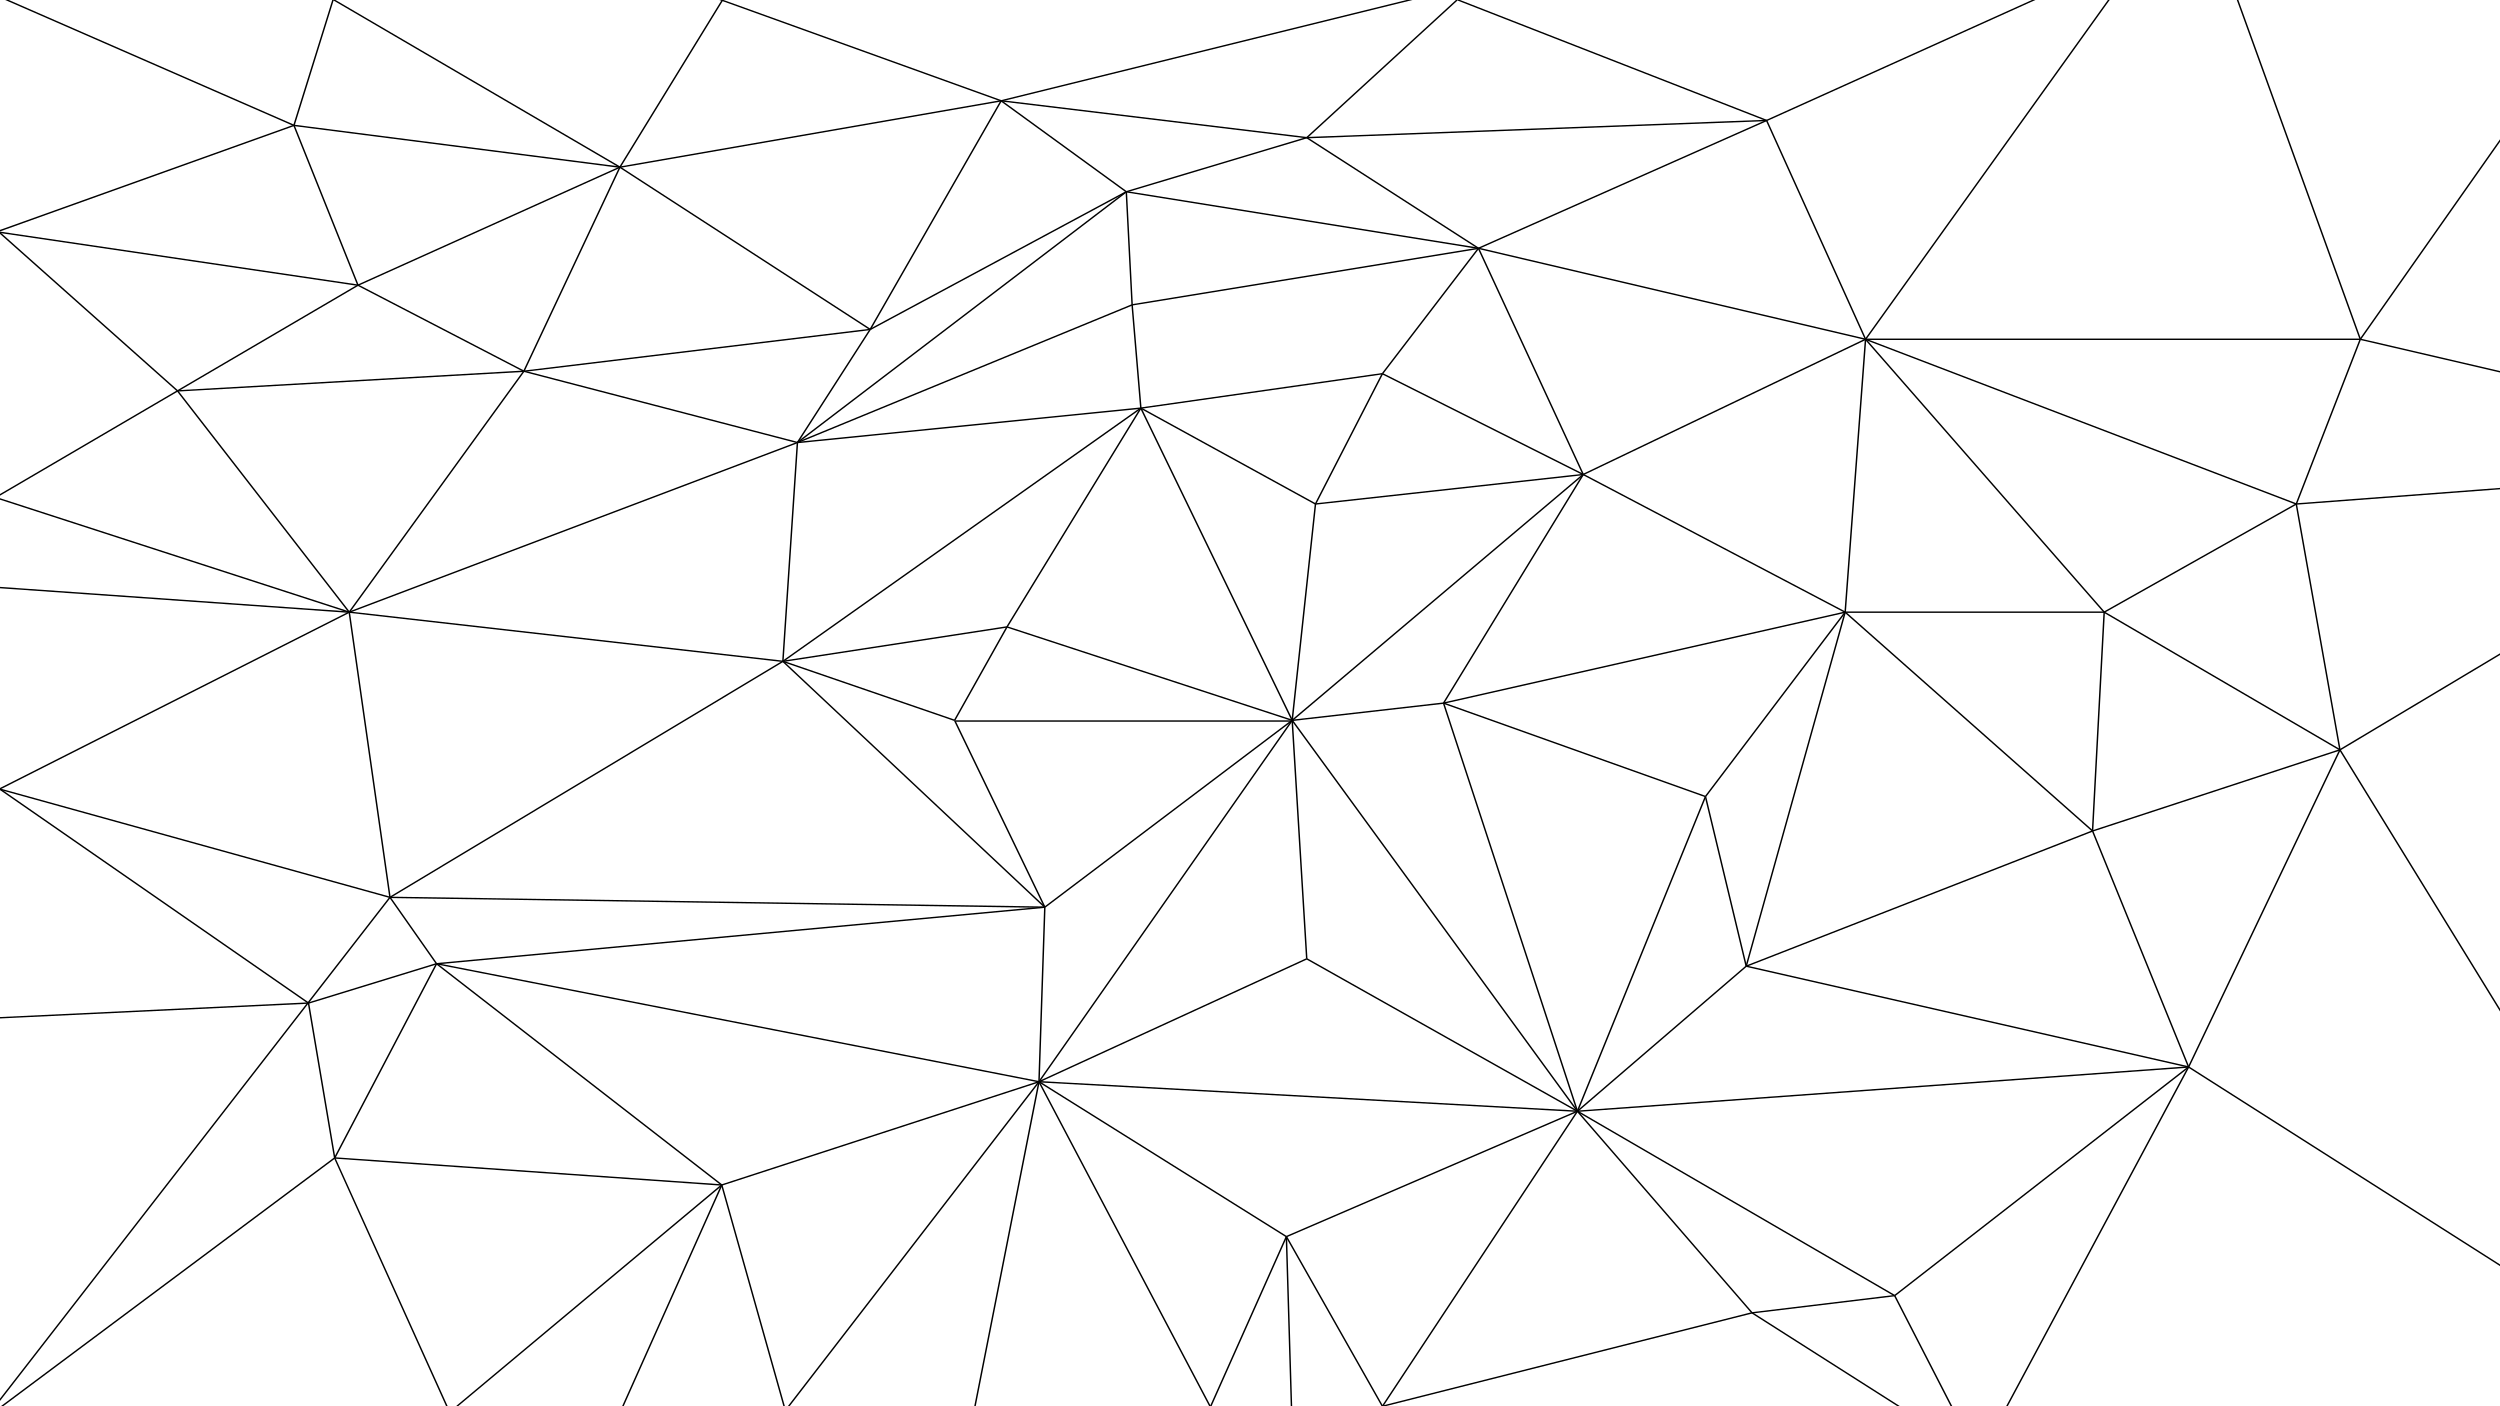 <svg id="Layer_1" data-name="Layer 1" xmlns="http://www.w3.org/2000/svg" viewBox="0 0 1920 1080"><defs><style>.cls-1{fill:#fff;}</style></defs><rect class="cls-1" width="1920" height="1080"/><polygon points="225.95 96.8 225.82 96.86 225.81 96.86 225.43 96.99 0 177.74 0 176.56 224.26 96.25 225.28 95.88 225.55 95.78 225.75 96.29 225.76 96.29 225.76 96.3 225.95 96.8"/><polygon points="225.99 95.8 225.76 96.28 225.75 96.29 225.75 96.3 225.51 96.79 225.31 96.7 224.26 96.25 3.98 0 6.73 0 225.38 95.54 225.91 95.77 225.99 95.8"/><polygon points="256.34 0 256.2 0.43 226.49 95.84 226.35 96.27 226.29 96.45 225.76 96.3 225.75 96.3 225.75 96.29 225.2 96.14 225.28 95.88 225.38 95.54 255.15 0 256.34 0"/><polygon points="476.01 128.93 225.67 96.83 225.82 95.75 476.16 127.85 476.01 128.93"/><polygon points="274.39 219.22 225.22 96.49 226.28 96.1 275.45 218.83 274.39 219.22"/><polygon points="476.39 127.92 476.13 128.33 476.09 128.39 476.08 128.39 476.05 128.46 475.79 128.86 475.76 128.84 475.37 128.61 474.89 128.34 473.5 127.52 473.49 127.51 256.2 0.43 255.47 0 257.64 0 475.89 127.63 476.21 127.81 476.22 127.81 476.39 127.92"/><polygon points="555.55 0 554.99 0.91 477.21 127.64 477.21 127.65 476.84 128.23 476.61 128.62 476.58 128.66 476.18 128.44 476.09 128.4 476.09 128.39 476.08 128.39 475.59 128.12 475.68 127.98 475.68 127.97 475.79 127.81 475.89 127.63 553.91 0.52 554.23 0 555.55 0"/><polygon points="476.19 128.93 475.99 127.86 768.79 76.88 769 77.95 476.19 128.93"/><polygon points="667.99 253.46 475.77 128.84 476.41 127.94 668.63 252.56 667.99 253.46"/><polygon points="402.85 285.33 401.81 284.88 475.57 128.17 476.61 128.62 402.85 285.33"/><polygon points="275 218.48 274.93 219 274.93 219.03 274.83 219.56 274.75 219.55 273.31 219.33 1.08 179.13 0 178.97 0 177.87 274.04 218.34 274.82 218.46 274.83 218.46 275 218.48"/><polygon points="136.64 300.67 136.04 299.75 274.63 218.56 275.22 219.49 136.64 300.67"/><polygon points="402.06 285.58 274.65 219.5 275.19 218.54 402.6 284.63 402.06 285.58"/><polygon points="275.16 219.51 274.68 218.53 475.85 127.9 476.33 128.88 275.16 219.51"/><polygon points="136.38 300.75 136.31 299.67 402.29 284.56 402.36 285.65 136.38 300.75"/><polygon points="136.72 299.81 136.34 300.2 136.34 300.21 136.28 300.26 135.95 300.61 135.89 300.55 135.88 300.54 135.4 300.12 0 179.66 0 178.16 1.08 179.13 136.41 299.53 136.55 299.66 136.72 299.81"/><polygon points="136.64 300.67 136.51 300.75 136.5 300.75 136.19 300.93 0 380.68 0 379.41 135.4 300.12 136.04 299.75 136.34 300.2 136.34 300.21 136.35 300.21 136.64 300.67"/><polygon points="267.76 470.46 135.88 300.54 136.8 299.89 268.67 469.82 267.76 470.46"/><polygon points="268.68 470.45 267.75 469.83 401.86 284.8 402.79 285.42 268.68 470.45"/><polygon points="402.4 285.64 402.25 284.57 668.24 252.47 668.38 253.55 402.4 285.64"/><polygon points="612.28 340.39 402.18 285.63 402.48 284.58 612.58 339.34 612.28 340.39"/><polygon points="268.43 470.65 268.01 469.64 612.22 339.36 612.64 340.37 268.43 470.65"/><polygon points="268.4 469.62 268.21 470.12 268.21 470.14 268.03 470.65 267.7 470.55 266.79 470.25 263.81 469.29 0 383.76 0 382.61 266.66 469.06 266.67 469.06 268 469.49 268.2 469.56 268.34 469.61 268.35 469.61 268.4 469.62"/><polygon points="268.26 469.6 268.21 470.13 268.21 470.14 268.17 470.68 268.17 470.69 267.73 470.65 266.2 470.55 0 451.81 0 450.71 263.81 469.29 267.02 469.51 267.93 469.58 268.12 469.59 268.26 469.6"/><polygon points="268.48 470.62 268.43 470.64 268.33 470.7 267.77 470.98 1.13 605.83 1.11 605.83 0.81 605.98 0 606.4 0 605.16 266.2 470.55 266.79 470.25 267.36 469.96 267.82 469.73 267.95 469.67 268.21 470.13 268.21 470.14 268.25 470.21 268.25 470.22 268.48 470.62"/><polygon points="298.94 689.24 267.65 470.21 268.78 470.07 300.07 689.09 298.94 689.24"/><polygon points="601.19 508.44 268.15 470.68 268.28 469.6 601.32 507.36 601.19 508.44"/><polygon points="299.66 688.64 299.52 689.14 299.5 689.16 299.35 689.68 299.15 689.63 298.56 689.47 2.97 607.47 2.96 607.46 0 606.65 0 606.08 0.16 605.56 1.11 605.83 1.13 605.83 298.83 688.41 299.43 688.57 299.58 688.62 299.66 688.64"/><polygon points="299.96 689.49 299.88 689.59 299.79 689.71 299.48 690.1 237.86 769.5 237.23 770.3 237.01 770.6 236.94 770.68 236.77 770.9 236.49 771.25 0 1075.94 0 1074.13 235.3 770.97 235.83 770.27 236.18 769.84 236.52 769.4 298.56 689.47 298.91 689.01 299.05 688.83 299.5 689.16 299.52 689.16 299.96 689.49"/><polygon points="299.81 689.62 299.21 688.7 600.95 507.44 601.56 508.36 299.81 689.62"/><polygon points="802.41 697.26 299.5 689.71 299.52 688.62 802.43 696.17 802.41 697.26"/><polygon points="334.8 740.45 299.04 689.47 299.98 688.86 335.74 739.84 334.8 740.45"/><polygon points="237.1 770.87 236.75 769.83 335.1 739.62 335.44 740.66 237.1 770.87"/><polygon points="335.33 740.68 335.22 739.6 802.37 696.17 802.48 697.26 335.33 740.68"/><polygon points="257.55 889.55 256.53 889.06 334.76 739.9 335.78 740.39 257.55 889.55"/><polygon points="553.96 910.5 334.91 740.56 335.63 739.72 554.68 909.65 553.96 910.5"/><polygon points="256.48 889.39 236.36 770.44 237.49 770.26 257.6 889.22 256.48 889.39"/><polygon points="554.28 910.62 257 889.85 257.08 888.76 554.36 909.53 554.28 910.62"/><polygon points="257.39 889.74 257.22 889.85 256.82 890.16 2.4 1080 0.55 1080 256.42 889.07 256.59 888.95 256.69 888.88 257.04 889.3 257.04 889.31 257.05 889.31 257.39 889.74"/><polygon points="343.85 1080 342.61 1080 256.82 890.16 256.52 889.52 257.04 889.31 257.05 889.31 257.05 889.3 257.06 889.3 257.56 889.09 257.6 889.18 257.66 889.32 257.92 889.91 343.85 1080"/><polygon points="236.95 770.89 236.5 770.91 0.02 782.18 0 781.74 0 781.09 236.9 769.8 236.95 770.89"/><polygon points="237.26 769.91 236.93 770.35 236.93 770.36 236.59 770.79 236.39 770.66 235.83 770.27 235.27 769.88 0 606.77 0 606.08 0.33 605.65 0.81 605.98 2.96 607.46 2.97 607.47 236.52 769.4 237.03 769.75 237.26 769.91"/><polygon points="769.09 76.9 768.9 77.4 768.9 77.42 768.89 77.44 768.69 77.92 768.61 77.89 768.6 77.89 768.08 77.71 766.78 77.23 766.77 77.23 554.99 0.91 553.91 0.52 552.46 0 555.66 0 768.93 76.85 769.01 76.87 769.02 76.88 769.09 76.9"/><polygon points="1084.79 0 771.91 77.23 770.17 77.65 769.27 77.88 769.03 77.94 768.9 77.41 768.75 76.89 768.8 76.88 768.93 76.85 1080.23 0 1084.79 0"/><polygon points="864.66 147.71 768.55 77.85 769.24 76.98 865.35 146.84 864.66 147.71"/><polygon points="668.81 253.27 667.81 252.75 768.39 77.15 769.39 77.67 668.81 253.27"/><polygon points="668.59 253.48 668.03 252.53 864.73 146.8 865.28 147.75 668.59 253.48"/><polygon points="612.79 340.29 612.08 339.44 864.65 146.85 865.36 147.7 612.79 340.29"/><polygon points="612.92 340.15 611.95 339.58 667.83 252.72 668.79 253.29 612.92 340.15"/><polygon points="612.49 340.4 612.37 339.32 876.12 312.89 876.24 313.97 612.49 340.4"/><polygon points="601.82 507.94 600.69 507.87 611.86 339.83 613 339.9 601.82 507.94"/><polygon points="802.02 697.1 600.86 508.29 601.65 507.52 802.82 696.33 802.02 697.1"/><polygon points="601.59 508.34 600.92 507.47 875.84 312.99 876.52 313.87 601.59 508.34"/><polygon points="554.5 910.59 554.13 909.56 797.77 830.26 798.13 831.29 554.5 910.59"/><polygon points="797.84 831.3 335.16 740.67 335.38 739.61 798.07 830.24 797.84 831.3"/><polygon points="798.52 830.79 797.38 830.75 801.85 696.7 802.99 696.73 798.52 830.79"/><polygon points="554.85 910.29 554.74 910.51 554.2 911.74 478.98 1080 477.74 1080 552.82 912.05 553.49 910.56 553.63 910.24 553.8 909.86 554.31 910.07 554.32 910.07 554.32 910.08 554.85 910.29"/><polygon points="798.41 831.09 798.32 831.21 798.22 831.34 798.08 831.51 797.87 831.81 796.92 833.01 606.41 1080 604.99 1080 796.41 831.84 796.96 831.13 797.38 830.59 797.48 830.47 797.49 830.45 797.94 830.75 797.95 830.76 797.95 830.77 797.96 830.77 798.06 830.84 798.41 831.09"/><polygon points="602.81 1080 601.63 1080 554.2 911.74 554 911.06 553.87 910.58 553.81 910.38 553.76 910.21 554.31 910.07 554.32 910.07 554.87 909.93 555 910.43 602.81 1080"/><polygon points="554.7 910.48 554.61 910.56 554 911.06 552.82 912.05 351.78 1080 350.91 1080 350.54 1079.6 552.92 910.51 553.43 910.09 553.95 909.67 554.31 910.07 554.32 910.07 554.32 910.08 554.7 910.48"/><polygon points="868.91 234.15 864.44 147.3 865.57 147.25 870.04 234.1 868.91 234.15"/><polygon points="612.66 340.36 612.21 339.36 869.25 233.63 869.7 234.63 612.66 340.36"/><polygon points="865.17 147.79 864.84 146.75 1003.42 105.22 1003.76 106.25 865.17 147.79"/><polygon points="1003.51 106.27 768.82 77.95 768.97 76.87 1003.66 105.19 1003.51 106.27"/><polygon points="1118.15 0 1119.79 0 1005.06 105.14 1004.49 105.66 1003.98 106.13 1003.58 105.74 1003.58 105.73 1003.2 105.34 1003.29 105.26 1003.39 105.16 1118.15 0"/><polygon points="869.57 234.66 869.38 233.59 1135.37 190.16 1135.56 191.24 869.57 234.66"/><polygon points="1135.37 191.24 864.91 147.81 865.1 146.74 1135.56 190.16 1135.37 191.24"/><polygon points="1135.14 191.15 1003.27 106.19 1003.9 105.28 1135.78 190.25 1135.14 191.15"/><polygon points="875.61 313.47 868.91 234.17 870.04 234.08 876.75 313.38 875.61 313.47"/><polygon points="1062.16 287.31 1061.24 286.67 1135 190.38 1135.92 191.02 1062.16 287.31"/><polygon points="876.26 313.96 876.1 312.89 1061.62 286.46 1061.78 287.53 876.26 313.96"/><polygon points="601.35 508.44 601.17 507.37 773.27 480.93 773.45 482.01 601.35 508.44"/><polygon points="773.86 481.75 772.87 481.2 875.69 313.15 876.67 313.7 773.86 481.75"/><polygon points="801.9 696.94 732.61 553.45 733.65 552.99 802.94 696.49 801.9 696.94"/><polygon points="733.63 553.48 732.63 552.96 772.86 481.21 773.87 481.73 733.63 553.48"/><polygon points="732.94 553.73 601.06 508.42 601.45 507.39 733.32 552.71 732.94 553.73"/><rect x="736" y="549.67" width="258.16" height="1.09" transform="matrix(1, 0, 0, 1, -2.24, 3.54)"/><polygon points="991.89 553.45 875.66 313.66 876.7 313.2 992.93 552.99 991.89 553.45"/><polygon points="802.77 697.14 802.07 696.29 992.06 552.79 992.76 553.64 802.77 697.14"/><polygon points="1211.42 853.97 797.92 831.32 797.98 830.23 1211.49 852.89 1211.42 853.97"/><polygon points="1210.99 853.74 991.94 553.53 992.88 552.91 1211.92 853.12 1210.99 853.74"/><polygon points="798.42 831.07 797.48 830.47 991.94 552.92 992.88 553.52 798.42 831.07"/><polygon points="1211.17 853.9 1003.3 736.84 1003.88 735.9 1211.74 852.96 1211.17 853.9"/><polygon points="798.2 831.26 797.71 830.28 1003.34 735.88 1003.83 736.86 798.2 831.26"/><polygon points="1003.02 736.4 991.84 553.25 992.98 553.19 1004.15 736.33 1003.02 736.4"/><polygon points="929.96 1080 928.68 1080 798.2 832.44 797.87 831.81 797.67 831.44 797.57 831.25 797.45 831.01 797.95 830.77 797.96 830.77 797.96 830.76 798.46 830.52 798.52 830.64 798.52 830.67 798.61 830.82 798.72 831.02 798.9 831.37 799.41 832.34 929.55 1079.23 929.96 1080"/><polygon points="1211.94 853.72 1211.91 853.78 1211.89 853.8 1211.79 853.95 1211.64 854.16 1211.52 854.35 1063.01 1079.11 1062.42 1080 1061.08 1080 1061.76 1078.97 1209.96 854.68 1209.96 854.66 1210.46 853.91 1210.67 853.61 1210.77 853.45 1210.84 853.35 1210.93 853.23 1210.95 853.19 1210.97 853.14 1211.43 853.41 1211.45 853.43 1211.45 853.44 1211.46 853.44 1211.94 853.72"/><polygon points="1345.71 1008.78 1345.64 1008.8 1345.47 1008.85 1063.94 1080 1061.69 1080 1061.56 1079.48 1061.99 1079.37 1063.01 1079.11 1344.56 1007.95 1345.42 1007.73 1345.56 1008.25 1345.57 1008.26 1345.71 1008.78"/><polygon points="1459.28 1080 1457.24 1080 1345.47 1008.85 1345.25 1008.71 1345.57 1008.26 1345.57 1008.24 1345.88 1007.81 1345.97 1007.86 1347.15 1008.61 1459.28 1080"/><polygon points="1345.13 1008.6 1211.02 853.78 1211.89 853.08 1346 1007.91 1345.13 1008.6"/><polygon points="987.63 950.18 797.64 831.23 798.26 830.32 988.25 949.27 987.63 950.18"/><polygon points="988.47 949.93 988.38 950.13 988 950.97 987.46 952.22 930.45 1080 929.81 1080 929.3 1079.79 929.55 1079.23 987.24 949.93 987.24 949.92 987.42 949.51 987.93 949.72 987.95 949.72 987.95 949.73 988.47 949.93"/><polygon points="988.17 950.22 987.71 949.23 1211.22 852.93 1211.69 853.92 988.17 950.22"/><polygon points="1062.2 1079.75 1061.71 1080 1061.06 1080 988.58 951.99 988 950.97 987.51 950.11 987.51 950.1 987.45 949.98 987.93 949.73 987.95 949.73 987.95 949.72 988.45 949.47 988.73 949.98 1061.76 1078.97 1061.99 1079.37 1062.2 1079.75"/><polygon points="992.41 1080 991.28 1080 987.46 952.22 987.39 950.02 987.38 949.74 987.93 949.73 987.95 949.73 987.95 949.72 988.51 949.71 988.52 950.06 988.58 951.99 992.41 1080"/><polygon points="798.5 830.87 798.48 830.99 798.48 831 798.45 831.14 798.41 831.35 798.35 831.68 798.2 832.44 749.36 1080 748.2 1080 796.92 833.01 797.21 831.59 797.29 831.2 797.38 830.75 797.38 830.71 797.39 830.67 797.94 830.76 797.95 830.76 797.95 830.77 797.96 830.77 798.5 830.87"/><polygon points="992.48 553.76 992.34 552.68 1108.57 539.46 1108.71 540.54 992.48 553.76"/><polygon points="1211.99 853.63 1210.93 853.23 1309.27 611.55 1310.33 611.95 1211.99 853.63"/><polygon points="1345.64 1008.79 1345.49 1007.72 1455.02 994.5 1455.16 995.58 1345.64 1008.79"/><polygon points="1010.01 387.54 875.9 313.9 876.47 312.96 1010.58 386.59 1010.01 387.54"/><polygon points="1135.7 191.19 1135.22 190.21 1356.5 92.03 1356.98 93.01 1135.7 191.19"/><polygon points="1215.66 364.89 1061.44 287.48 1061.96 286.51 1216.19 363.93 1215.66 364.89"/><polygon points="1003.61 106.28 1003.56 105.19 1356.72 91.97 1356.76 93.06 1003.61 106.28"/><polygon points="1356.95 92.02 1356.74 92.51 1356.74 92.52 1356.52 93.02 1356.31 92.93 1355.33 92.55 1354.1 92.07 1119.6 0.5 1119.81 0 1121.31 0 1356.73 91.93 1356.95 92.02"/><polygon points="1216.18 364.89 1215.67 363.92 1432.48 260.07 1432.99 261.05 1216.18 364.89"/><polygon points="1432.22 260.78 1356.22 92.73 1357.26 92.3 1433.26 260.34 1432.22 260.78"/><polygon points="1432.6 261.09 1135.33 191.23 1135.6 190.17 1432.87 260.03 1432.6 261.09"/><polygon points="1215.41 364.63 1134.94 190.92 1135.98 190.48 1216.45 364.19 1215.41 364.63"/><polygon points="1010.36 387.6 1010.23 386.52 1215.86 363.87 1215.99 364.95 1010.36 387.6"/><polygon points="1010.8 387.3 1009.78 386.82 1061.19 286.75 1062.21 287.23 1010.8 387.3"/><polygon points="992.79 553.63 992.03 552.81 1215.55 364 1216.3 364.81 992.79 553.63"/><polygon points="992.98 553.27 991.84 553.16 1009.73 387.01 1010.86 387.12 992.98 553.27"/><polygon points="1309.61 612.26 1108.44 540.51 1108.84 539.49 1310 611.24 1309.61 612.26"/><polygon points="1210.91 853.59 1108.1 540.16 1109.18 539.84 1212 853.27 1210.91 853.59"/><polygon points="1109.13 540.28 1108.15 539.73 1215.44 364.13 1216.42 364.68 1109.13 540.28"/><polygon points="1417.66 470.18 1416.52 470.1 1432.17 260.52 1433.31 260.6 1417.66 470.18"/><polygon points="1310.26 612.07 1309.34 611.43 1416.63 469.82 1417.55 470.46 1310.26 612.07"/><polygon points="1416.82 470.62 1215.65 364.88 1216.2 363.93 1417.37 469.67 1416.82 470.62"/><polygon points="1108.77 540.53 1108.51 539.47 1416.96 469.61 1417.22 470.67 1108.77 540.53"/><polygon points="1211.5 853.97 1211.41 852.89 1680.8 818.9 1680.88 819.99 1211.5 853.97"/><polygon points="1340.54 742.15 1309.25 611.87 1310.36 611.63 1341.65 741.91 1340.54 742.15"/><polygon points="1211.84 853.83 1211.08 853.02 1340.72 741.63 1341.48 742.43 1211.84 853.83"/><polygon points="1341.64 742.17 1340.55 741.89 1416.54 470 1417.64 470.28 1341.64 742.17"/><polygon points="1455.45 995.46 1454.73 994.62 1680.48 819.02 1681.2 819.87 1455.45 995.46"/><polygon points="1454.79 995.5 1211.16 853.89 1211.75 852.97 1455.38 994.57 1454.79 995.5"/><polygon points="992.23 553.73 773.18 481.98 773.55 480.96 992.59 552.7 992.23 553.73"/><polygon points="1499.38 1080 1498.1 1080 1454.75 995.62 1454.65 995.42 1454.58 995.28 1455.09 995.04 1455.6 994.8 1455.8 995.19 1499.38 1080"/><polygon points="1681.35 819.69 1681.05 820.24 1541.95 1080 1540.67 1080 1679.09 821.5 1679.87 820.06 1680 819.81 1680.22 819.41 1680.32 819.22 1680.33 819.19 1680.85 819.44 1681.35 819.69"/><polygon points="1563.17 0 1357.48 92.79 1356.99 93.01 1356.74 92.52 1356.74 92.51 1356.5 92.03 1356.61 91.97 1356.73 91.93 1560.52 0 1563.17 0"/><polygon points="1620.23 0 1433.82 260.01 1433.61 260.31 1433.45 260.52 1433.3 260.74 1433.2 260.87 1432.74 260.57 1432.74 260.56 1432.73 260.56 1432.27 260.25 1432.35 260.14 1432.49 259.95 1432.85 259.45 1618.85 0 1620.23 0"/><polygon points="1680.71 819.97 1340.96 742.56 1341.23 741.5 1680.97 818.91 1680.71 819.97"/><polygon points="1920 971.06 1920 972.37 1681.05 820.24 1680.87 820.12 1680.68 820 1680.61 819.96 1680.53 819.9 1680.83 819.44 1680.85 819.44 1681.15 818.99 1681.3 819.09 1681.56 819.25 1920 971.06"/><polygon points="1341.31 742.53 1340.88 741.53 1606.87 637.68 1607.3 638.69 1341.31 742.53"/><polygon points="1680.31 819.64 1606.55 638.38 1607.61 637.99 1681.37 819.25 1680.31 819.64"/><rect x="1417.09" y="469.6" width="198.93" height="1.09"/><polygon points="1615.59 470.49 1432.3 260.91 1433.17 260.21 1616.46 469.79 1615.59 470.49"/><polygon points="1606.69 638.58 1416.7 470.54 1417.48 469.74 1607.47 637.78 1606.69 638.58"/><polygon points="1607.65 638.21 1606.51 638.16 1615.45 470.11 1616.59 470.17 1607.65 638.21"/><rect x="1432.74" y="260.02" width="379.98" height="1.09"/><polygon points="1813.26 260.38 1812.72 260.56 1812.72 260.57 1812.71 260.57 1812.18 260.74 1812.11 260.55 1811.91 260.01 1717.86 0 1719.07 0 1812.88 259.35 1813.15 260.11 1813.26 260.38"/><polygon points="1920 106.96 1920 108.91 1813.64 260.22 1813.22 260.82 1813.19 260.86 1812.72 260.57 1812.71 260.57 1812.71 260.56 1812.24 260.26 1812.42 260.01 1812.88 259.35 1920 106.96"/><polygon points="1616.31 470.61 1615.73 469.67 1763.25 386.6 1763.83 387.53 1616.31 470.61"/><polygon points="1763.33 387.57 1432.53 261.06 1432.95 260.06 1763.75 386.56 1763.33 387.57"/><polygon points="1920 374.7 1920 375.79 1764.2 387.57 1763.71 387.6 1763.59 387.61 1763.54 387.07 1763.54 387.06 1763.5 386.52 1763.63 386.51 1764.38 386.46 1920 374.7"/><polygon points="1764.08 387.25 1763.01 386.88 1812.18 260.37 1813.25 260.75 1764.08 387.25"/><polygon points="1920 284.96 1920 286.08 1813.08 261.2 1812.63 261.1 1812.59 261.09 1812.71 260.59 1812.71 260.57 1812.72 260.57 1812.85 260.03 1813.15 260.11 1813.64 260.22 1920 284.96"/><polygon points="1796.77 576.34 1615.72 470.61 1616.32 469.68 1797.37 575.41 1796.77 576.34"/><polygon points="1796.51 575.97 1762.98 387.15 1764.1 386.97 1797.63 575.78 1796.51 575.97"/><polygon points="1607.27 638.7 1606.9 637.67 1796.88 575.36 1797.25 576.39 1607.27 638.7"/><polygon points="1681.36 819.67 1680.32 819.22 1796.55 575.65 1797.59 576.1 1681.36 819.67"/><polygon points="1920 774.67 1920 776.82 1797.13 577.05 1796.65 576.26 1796.58 576.16 1797.07 575.88 1797.07 575.87 1797.56 575.6 1797.61 575.68 1797.85 576.06 1920 774.67"/><polygon points="1920 501.75 1920 503.04 1797.85 576.06 1797.52 576.25 1797.37 576.34 1797.08 575.91 1797.07 575.88 1797.06 575.87 1796.77 575.42 1796.81 575.38 1797.06 575.24 1797.48 574.98 1920 501.75"/></svg>
